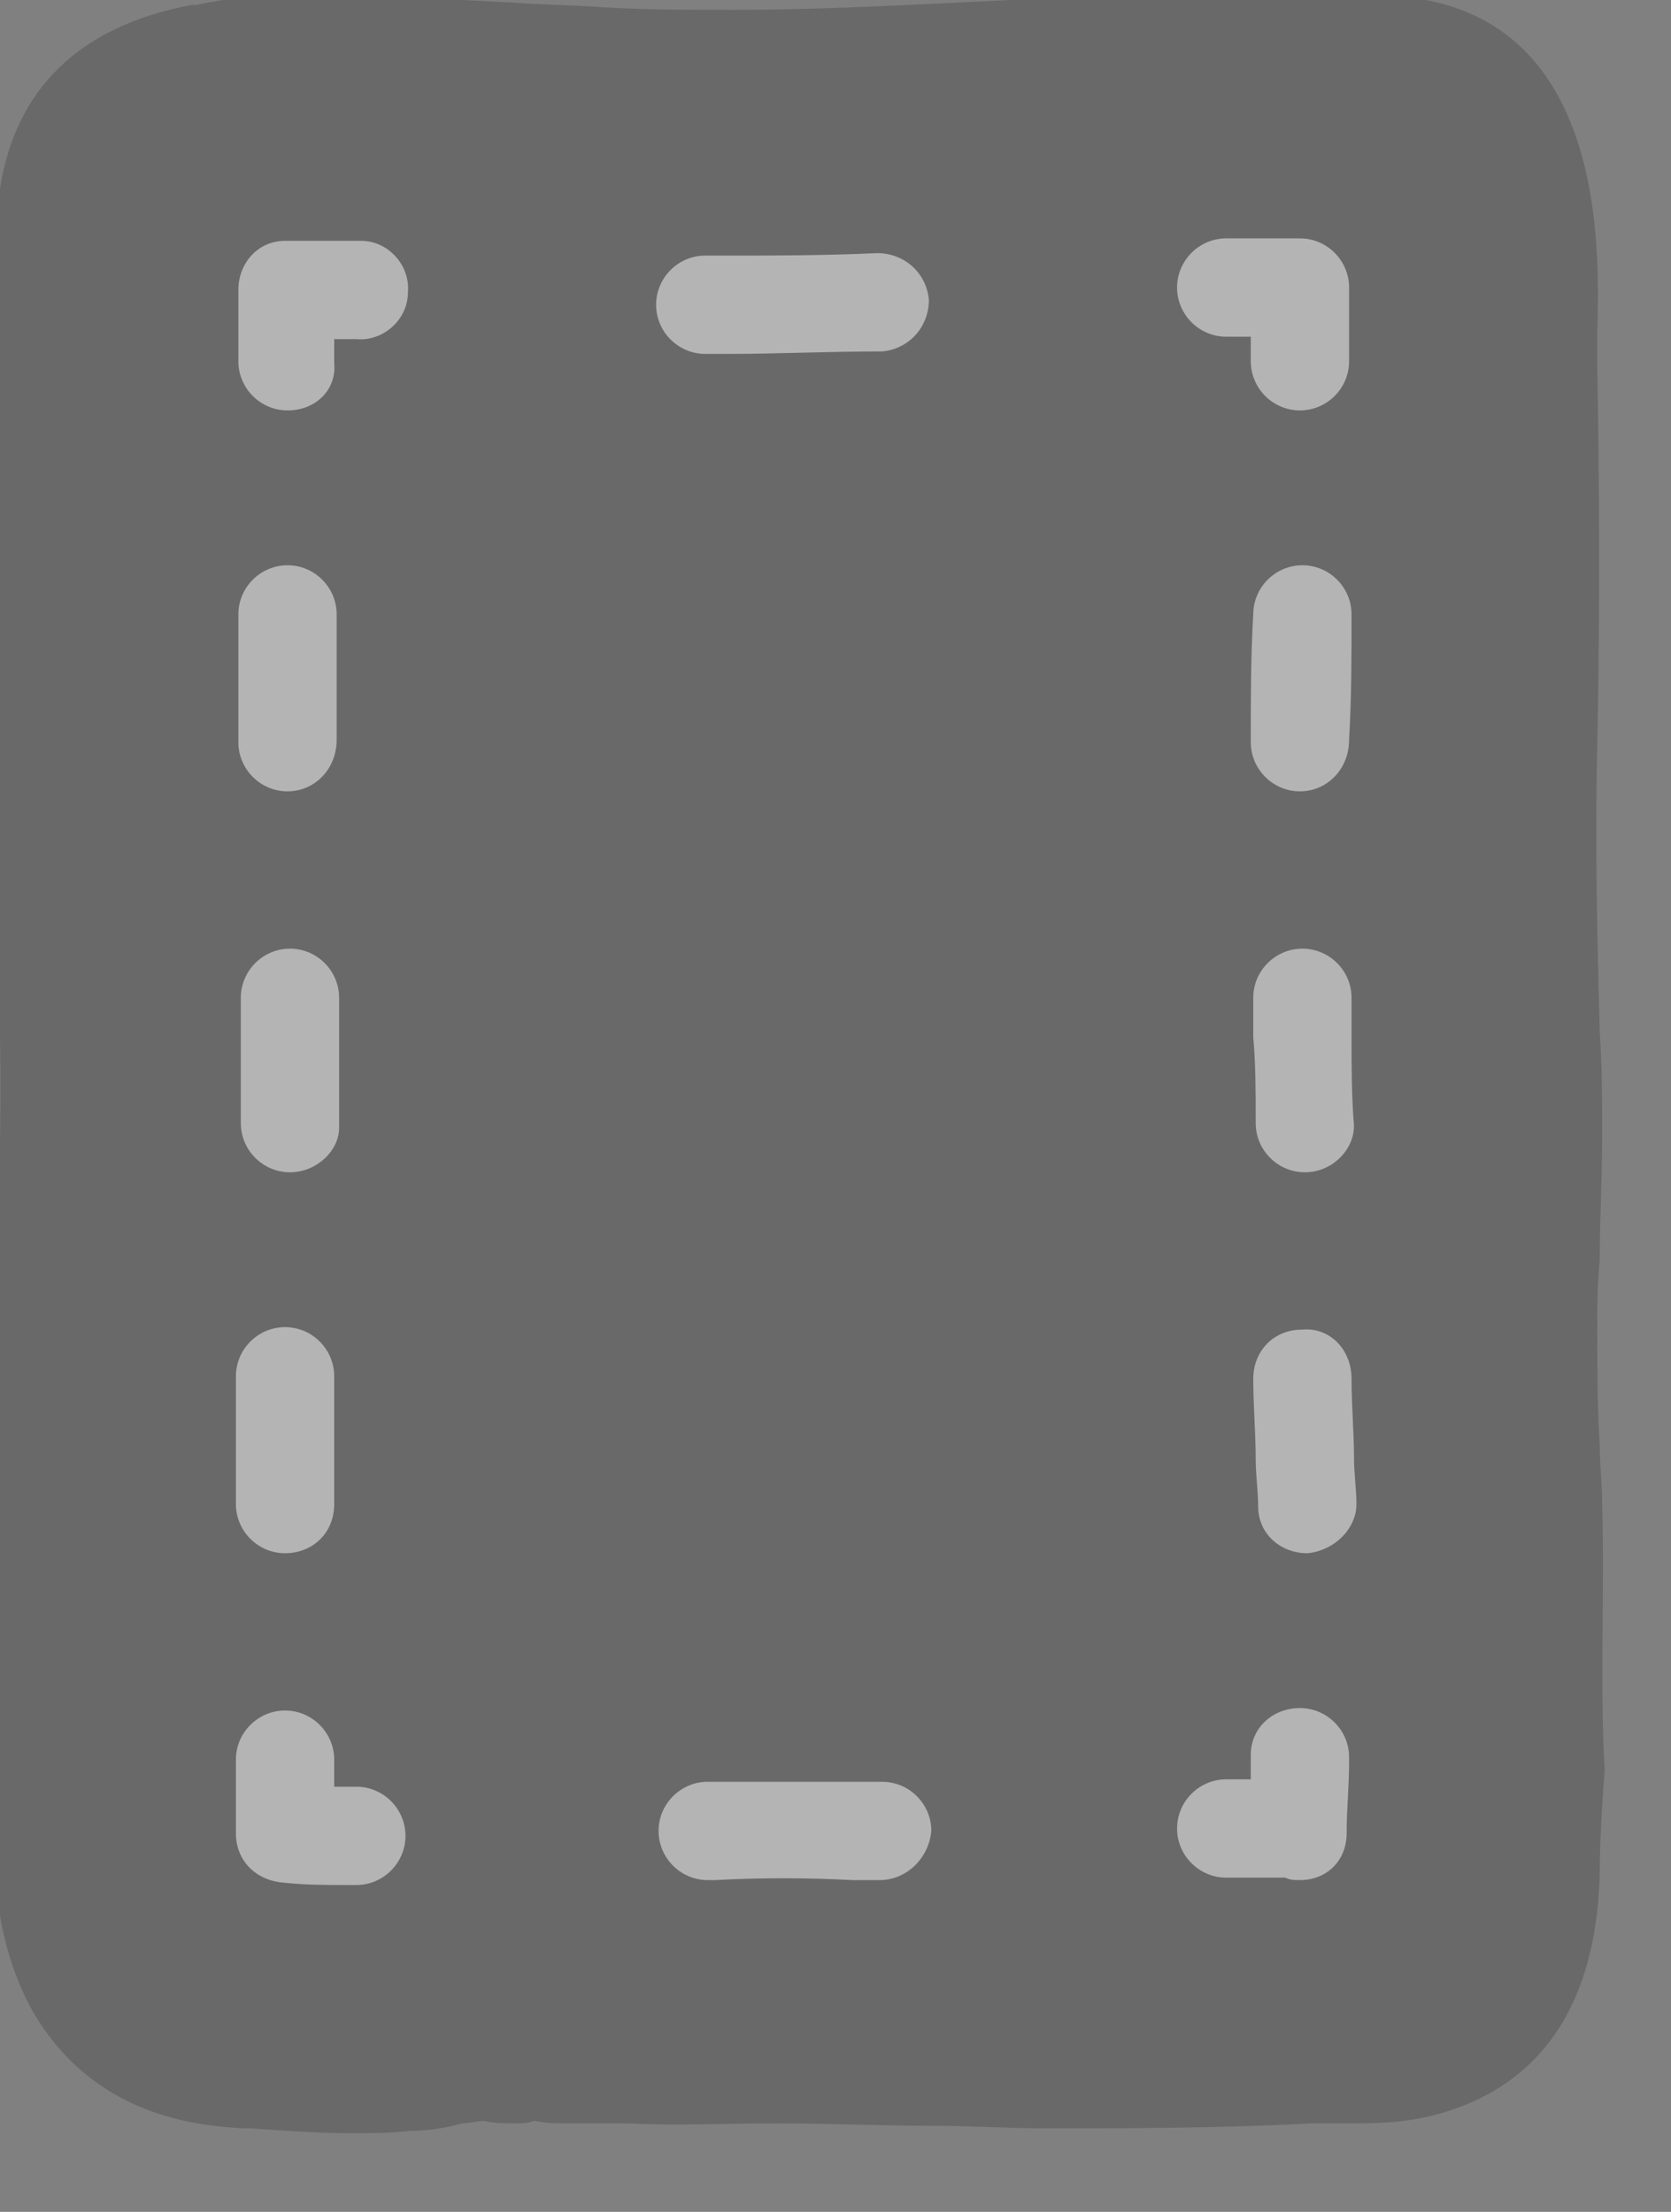 <?xml version='1.0' encoding='UTF-8'?>
<svg xmlns="http://www.w3.org/2000/svg" xmlns:xlink="http://www.w3.org/1999/xlink" width="68" height="90"><rect width="100%" height="100%" fill="#808080" stroke="none"/><g id="SC1_target3">
		<g opacity="0.2">
			<path fill="#111111" d="M65.2,61.2c0.0-0.8-0.1-1.6-0.1-2.4c-0.1-1.6-0.1-3.2-0.1-4.7c0.0-0.9,0.0-1.8,0.1-2.8c0.0-1.7,0.1-3.4,0.1-5.1c0.0-1.4,0.0-2.8-0.1-4.2c-0.1-4.0-0.2-7.7-0.1-11.6c0.1-4.9,0.1-10.0,0.0-15.5c0.0-0.4,0.0-0.9,0.0-1.4c0.1-3.5,0.3-12.6-7.6-13.6c-1.1-0.1-2.2-0.2-3.1-0.2l-1.7,0.0c-0.3,0.0-0.6,0.0-0.8,0.0c-0.7,0.0-1.4,0.0-2.2,0.0c-1.2,0.0-2.4,0.0-3.8,0.1l-2.5,0.1c-4.7,0.2-9.1,0.5-13.5,0.5c-1.8,0.0-3.5,0.0-5.2-0.1c-1.3-0.1-2.5-0.1-3.8-0.2c-2.3-0.1-4.7-0.3-7.1-0.3c-0.3,0.0-0.7,0.0-1.0,0.0c-1.3,0.0-2.9,0.0-4.7,0.4l-0.2,0.0c-4.8,0.9-7.5,3.7-7.9,8.3c-0.2,1.8-0.1,3.6-0.1,5.2c0.0,0.6,0.0,1.2,0.0,1.7c0.0,1.2,0.0,2.3,0.0,3.5c0.0,1.5,0.0,3.1,0.0,4.7c0.0,2.1,0.0,4.2,0.0,6.4c0.0,3.0-0.1,6.0,0.1,9.1c0.2,4.0,0.1,8.2,0.0,12.2c0.0,1.3-0.1,2.6-0.1,3.8c-0.1,5.8-0.1,11.7,0.0,17.2c0.0,0.4,0.0,0.8,0.0,1.2c-0.1,2.2-0.1,5.2,1.4,8.1c2.5,4.6,7.0,4.9,8.7,5.0l0.3,0.0c1.4,0.1,2.8,0.2,4.1,0.2c0.8,0.0,1.6,0.0,2.4-0.1c0.7,0.0,1.4-0.1,2.1-0.3c0.3,0.0,0.6-0.1,0.9-0.1c0.4,0.1,0.9,0.1,1.3,0.1c0.2,0.0,0.5,0.0,0.7-0.1c0.0,0.0,0.1,0.0,0.1,0.0c0.4,0.1,0.9,0.1,1.4,0.1c0.8,0.0,1.6,0.0,2.4,0.0c1.9,0.1,3.8,0.0,6.1,0.0h0.0c2.1,0.0,4.3,0.1,6.4,0.1c1.5,0.0,2.9,0.1,4.4,0.1c3.3,0.0,7.1,0.0,10.9-0.2l0.3,0.0l1.2,0.0c1.0,0.0,2.3,0.0,3.7-0.4c2.8-0.8,6.3-3.0,6.5-9.7c0.0-1.4,0.1-2.9,0.2-4.3C65.1,68.5,65.3,64.8,65.2,61.2z"/>
		</g>
		<g opacity="0.5">
			<g>
				<path fill="#FFFFFF" d="M52.9,16.7c-1.1,0.0-2.0-0.9-2.0-2.0c0.0-0.3,0.0-0.7,0.0-1.0c-0.3,0.0-0.7,0.0-1.0,0.0c-1.1,0.0-2.0-0.9-2.0-2.0c0.0-1.1,0.9-2.0,2.0-2.0c0.0,0.0,0.0,0.0,0.0,0.0c0.4,0.0,0.9,0.0,1.3,0.0c0.4,0.0,0.8,0.0,1.3,0.0l0.4,0.0h0.0c1.1,0.0,2.0,0.9,2.0,2.0c0.0,0.6,0.0,1.2,0.0,1.5c0.0,0.6,0.0,1.1,0.0,1.5C54.9,15.8,54.0,16.7,52.9,16.7z"/>
			</g>
			<g>
				<path fill="#FFFFFF" d="M29.7,14.4l-1.0,0.0c-1.1,0.0-2.0-0.9-2.0-2.0c0.0-1.1,0.9-2.0,2.0-2.0c0.0,0.0,0.0,0.0,0.0,0.0l0.9,0.0c1.9,0.0,3.9,0.0,6.1-0.1c1.1,0.0,2.0,0.8,2.1,1.9c0.0,1.1-0.8,2.0-1.9,2.1C33.7,14.3,31.6,14.4,29.7,14.4z"/>
			</g>
			<g>
				<path fill="#FFFFFF" d="M11.7,16.7c-1.1,0.0-2.0-0.9-2.0-2.0c0.0-0.4,0.0-0.8,0.0-1.2l0.0-0.1c0.0-0.5,0.0-1.1,0.0-1.6c0.0-1.1,0.8-2.0,1.9-2.0c0.7,0.0,1.3,0.0,1.9,0.0c0.4,0.0,0.8,0.0,1.2,0.0c1.1,0.0,2.0,1.0,1.9,2.1c0.0,1.1-1.0,2.0-2.1,1.9c-0.3,0.0-0.6,0.0-0.9,0.0c0.0,0.3,0.0,0.7,0.0,1.0C13.7,15.8,12.9,16.7,11.7,16.7C11.7,16.7,11.7,16.7,11.7,16.7z"/>
			</g>
			<g>
				<path fill="#FFFFFF" d="M11.6,63.2L11.6,63.2c-1.1,0.0-2.0-0.9-2.0-2.0c0.0-1.7,0.0-3.5,0.0-5.2c0.0-1.1,0.9-2.0,2.0-2.0c0.0,0.0,0.0,0.0,0.0,0.0c1.1,0.0,2.0,0.9,2.0,2.0c0.0,1.7,0.0,3.4,0.0,5.2C13.6,62.4,12.7,63.2,11.6,63.2zM11.8,47.7C11.8,47.7,11.8,47.7,11.8,47.7c-1.1,0.0-2.0-0.9-2.0-2.0c0.0-0.6,0.0-1.2,0.0-1.8c0.0-1.1,0.0-2.2,0.0-3.3c0.0-1.1,0.9-2.0,2.0-2.0c0.0,0.0,0.0,0.0,0.0,0.0c1.1,0.0,2.0,0.9,2.0,2.0c0.0,1.1,0.0,2.2,0.0,3.4c0.0,0.6,0.0,1.2,0.0,1.9C13.8,46.8,12.9,47.7,11.8,47.7zM11.7,32.2c-1.1,0.0-2.0-0.9-2.0-2.0l0.0-0.4c0.0-1.3,0.0-2.6,0.0-3.9l0.0-0.9c0.0-1.1,0.9-2.0,2.0-2.0c0.0,0.0,0.0,0.0,0.0,0.0c1.1,0.0,2.0,0.9,2.0,2.0l0.0,0.9c0.0,1.3,0.0,2.6,0.0,3.9l0.0,0.3C13.7,31.3,12.8,32.2,11.7,32.2z"/>
			</g>
			<g>
				<path fill="#FFFFFF" d="M14.1,76.7c-0.8,0.0-1.7,0.0-2.6-0.1c-1.1-0.1-1.9-0.9-1.9-2.0c0.0-0.3,0.0-0.6,0.0-0.9c0.0-0.5,0.0-1.0,0.0-1.5l0.0-0.6c0.0-1.1,0.9-2.0,2.0-2.0l0.0,0.0c1.1,0.0,2.0,0.9,2.0,2.0l0.0,0.6c0.0,0.2,0.0,0.3,0.0,0.5c0.1,0.0,0.3,0.0,0.4,0.0l0.5,0.0c1.1,0.0,2.0,0.9,2.0,2.0c0.0,1.1-0.9,2.0-2.0,2.0L14.1,76.7z"/>
			</g>
			<g>
				<path fill="#FFFFFF" d="M35.8,76.5C35.8,76.5,35.8,76.5,35.8,76.5l-1.1,0.0c-1.9-0.1-3.8-0.1-5.6,0.0l-0.3,0.0c-1.1,0.0-2.0-0.9-2.0-2.0c0.0-1.1,0.9-2.0,2.0-2.0l0.3,0.0c1.8,0.0,3.8,0.0,5.8,0.0l1.0,0.0c1.1,0.0,2.0,0.9,2.0,2.0C37.8,75.6,36.9,76.5,35.8,76.5z"/>
			</g>
			<g>
				<path fill="#FFFFFF" d="M52.9,76.5c-0.2,0.0-0.4,0.0-0.6-0.1c-0.8,0.0-1.6,0.0-2.4,0.0c0.0,0.0,0.0,0.0,0.0,0.0c-1.1,0.0-2.0-0.9-2.0-2.0c0.0-1.1,0.9-2.0,2.0-2.0c0.3,0.0,0.7,0.0,1.0,0.0c0.0-0.3,0.0-0.6,0.0-1.0c0.0-1.1,0.9-1.9,2.0-1.9c0.0,0.0,0.0,0.0,0.0,0.0c1.1,0.0,2.0,0.9,2.0,2.0c0.0,0.0,0.0,0.1,0.0,0.2c0.0,1.0-0.1,1.9-0.1,2.9C54.8,75.7,54.0,76.5,52.9,76.5z"/>
			</g>
			<g>
				<path fill="#FFFFFF" d="M53.2,63.2c-1.1,0.0-2.0-0.8-2.0-1.9c0.0-0.6-0.1-1.3-0.1-1.9c0.0-1.1-0.1-2.2-0.1-3.3c0.0-1.1,0.8-2.0,2.0-2.0c1.1-0.1,2.0,0.8,2.0,2.0c0.0,1.1,0.1,2.2,0.1,3.2c0.0,0.7,0.1,1.3,0.1,1.9C55.2,62.2,54.3,63.1,53.2,63.2C53.2,63.2,53.2,63.2,53.2,63.2zM53.1,47.7c-1.1,0.0-2.0-0.9-2.0-2.0c0.0-1.2,0.0-2.4-0.1-3.5l0.0-1.6c0.0-1.1,0.9-2.0,2.0-2.0c1.1,0.0,2.0,0.9,2.0,2.0l0.0,1.6c0.0,1.2,0.0,2.4,0.1,3.6C55.1,46.8,54.2,47.7,53.1,47.7C53.1,47.7,53.1,47.7,53.1,47.7zM52.9,32.2L52.9,32.2c-1.1,0.0-2.0-0.9-2.0-2.0c0.0,0.0,0.0-0.1,0.0-0.2c0.0-1.6,0.0-3.3,0.1-5.0c0.0-1.1,0.9-2.0,2.0-2.0h0.0c1.1,0.0,2.0,0.9,2.0,2.0c0.0,1.7,0.0,3.4-0.1,5.1C54.9,31.3,54.0,32.2,52.9,32.2z"/>
			</g>
		</g>
		<g>
			<circle fill="#00FFFF" cx="47.8" cy="65.3" r="5.4" opacity="0"/>
		</g>
	</g>
</svg>
